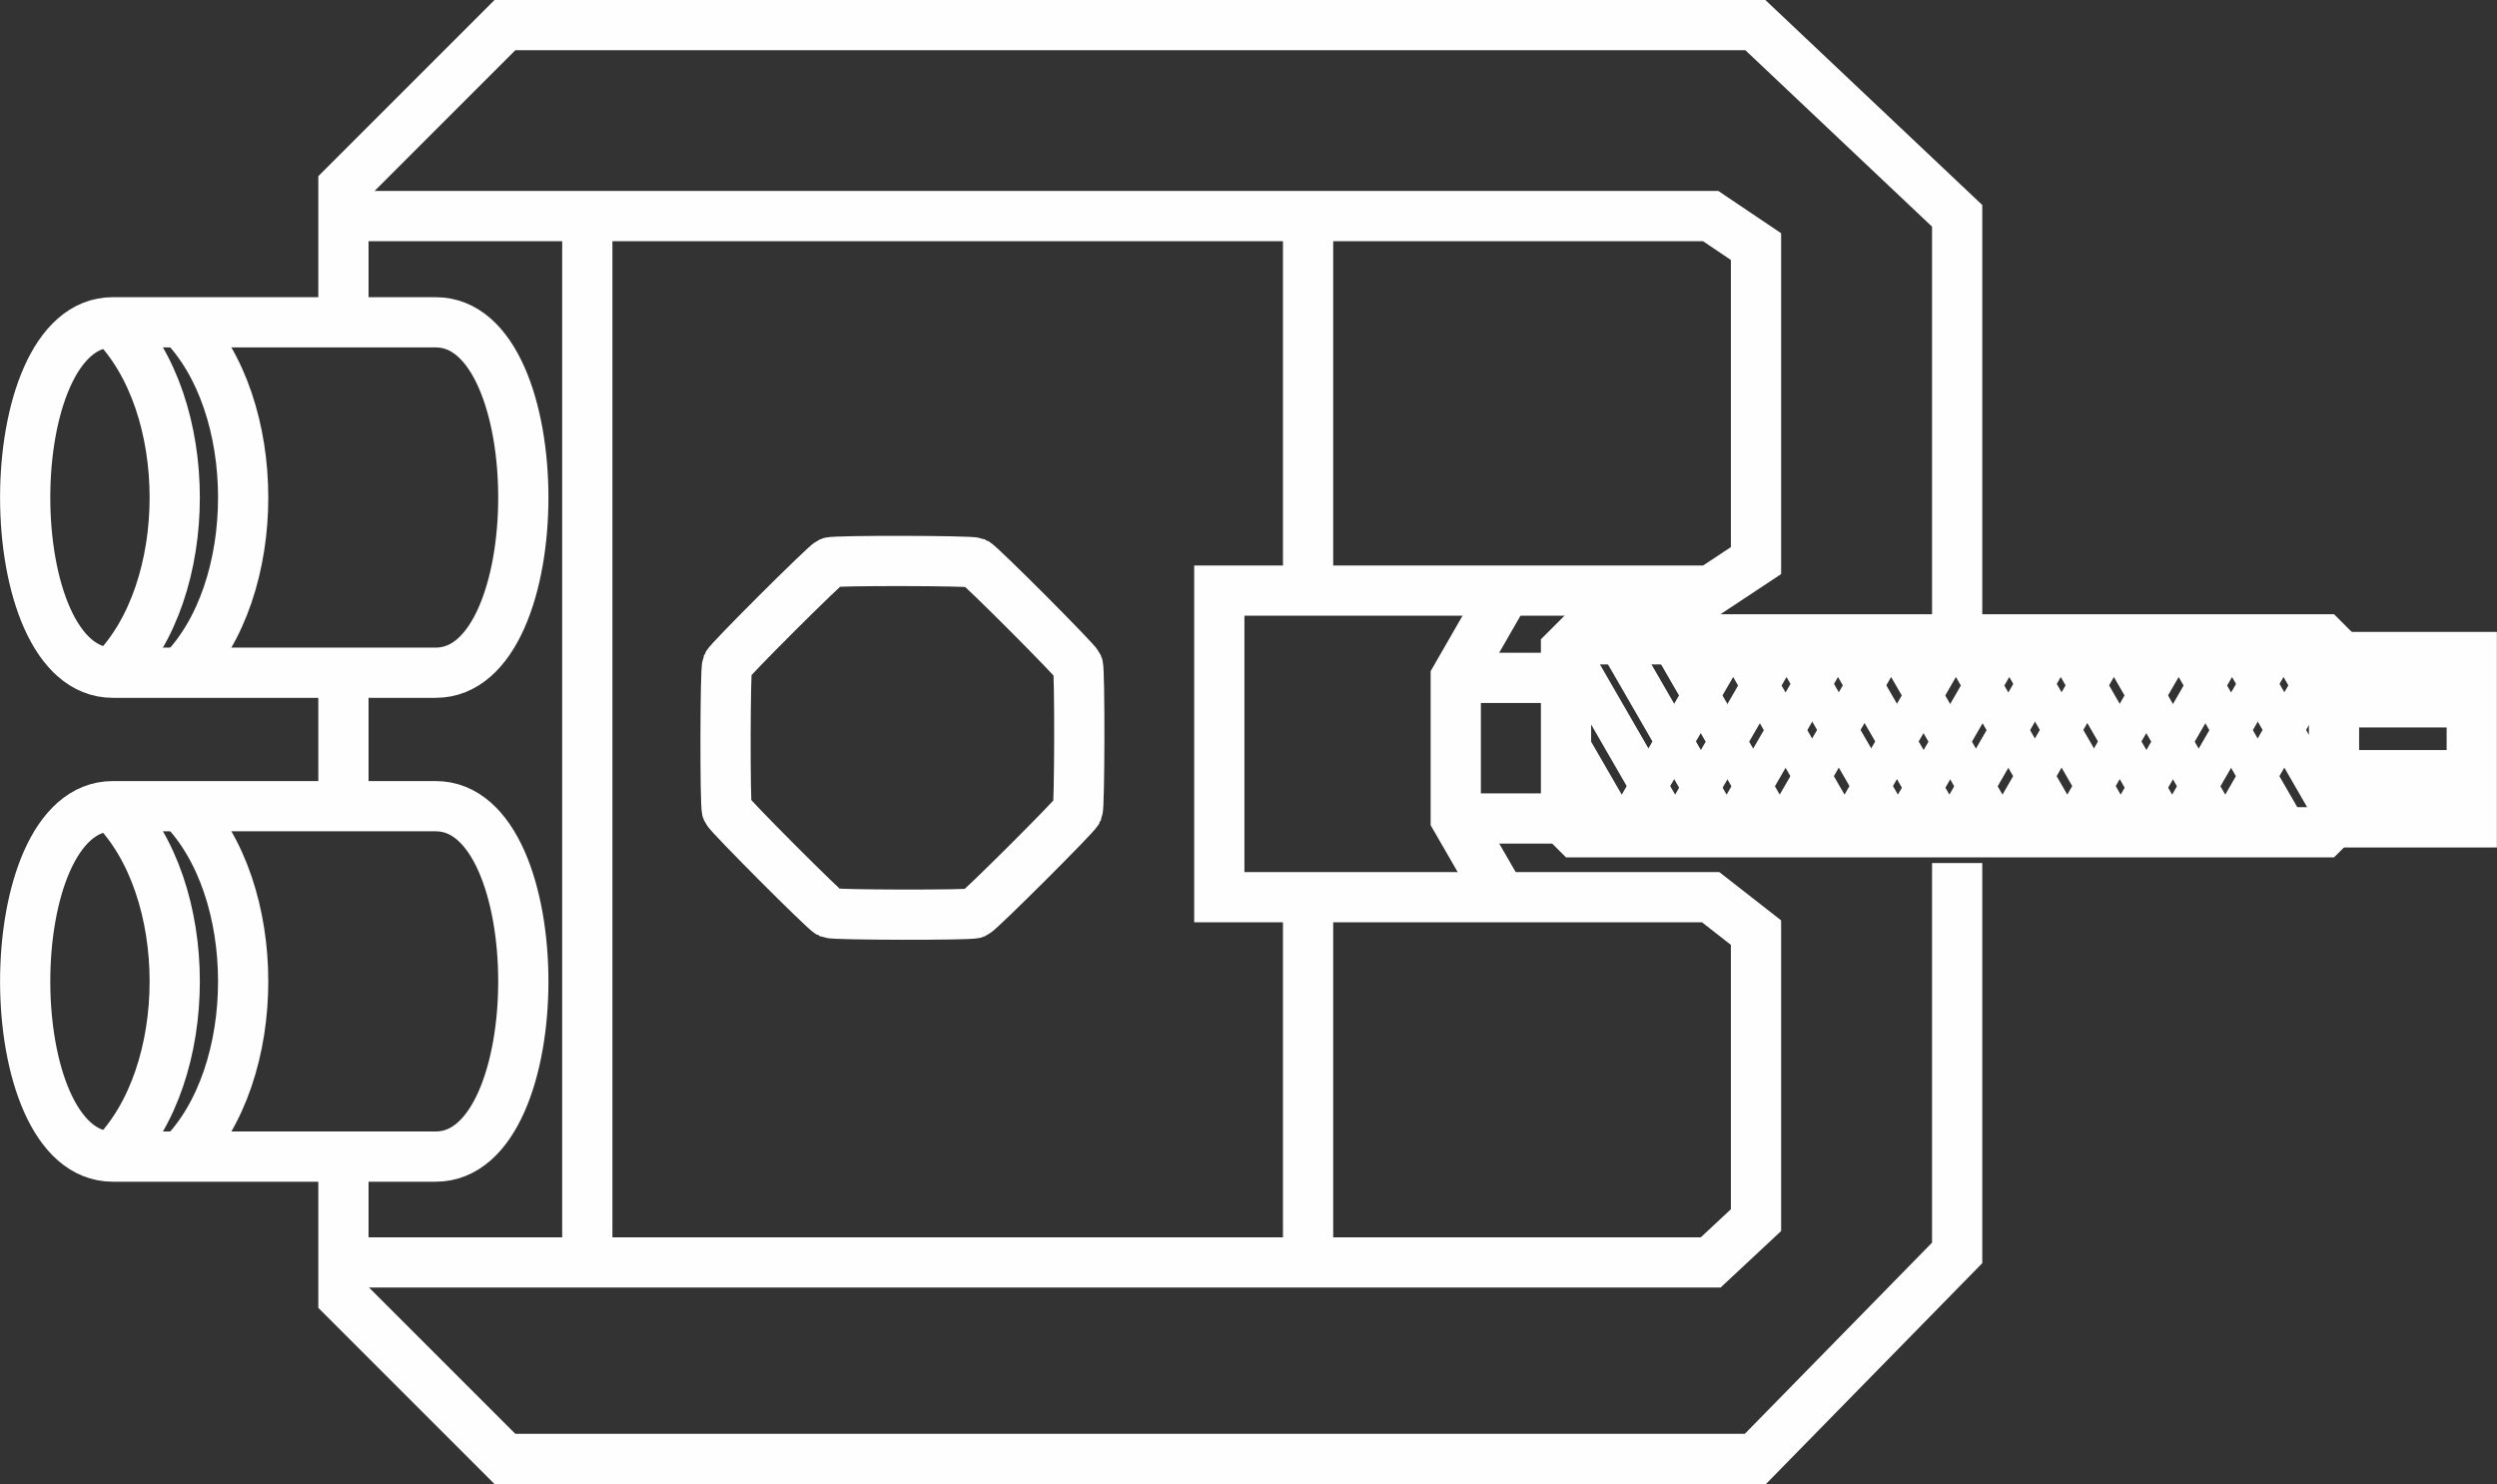 <?xml version="1.0" encoding="UTF-8" standalone="no"?>
<!-- Created with Inkscape (http://www.inkscape.org/) -->

<svg
   width="19.885mm"
   height="11.821mm"
   viewBox="0 0 19.885 11.821"
   version="1.1"
   id="svg12632"
   xmlns="http://www.w3.org/2000/svg"
   xmlns:svg="http://www.w3.org/2000/svg">
  <rect x="0" y="0" width="19.885" height="11.821" fill="#333333" stroke="none"/>
  <defs
     id="defs12629" />
  <g
     id="layer1"
     transform="translate(-52.687,-124.848)">
    <g
       id="g12591"
       transform="translate(93.197,200.132)">
      <g
         id="g12363"
         style="stroke:#fefefe;stroke-width:0.4;stroke-dasharray:none;stroke-opacity:1"
         transform="translate(-36.821,-6.712)">
        <path
           id="rect12281"
           style="fill:none;stroke:#fefefe;stroke-width:0.4;stroke-linejoin:bevel;stroke-dasharray:none;stroke-dashoffset:9.8;stroke-opacity:1"
           d="m -2.791,-66.005 c 0.857,0 1.715,0 2.572,0 0.93,0 0.93,2.791 0,2.791 -0.857,0 -1.715,0 -2.572,0 -0.93,0 -0.93,-2.791 0,-2.791 z" />
        <path
           style="fill:none;fill-rule:evenodd;stroke:#fefefe;stroke-width:0.4;stroke-linecap:butt;stroke-linejoin:miter;stroke-dasharray:none;stroke-opacity:1"
           d="m -2.791,-66.005 c 0.658,0.658 0.658,2.133 0,2.791"
           id="path12336" />
        <path
           style="fill:none;fill-rule:evenodd;stroke:#fefefe;stroke-width:0.4;stroke-linecap:butt;stroke-linejoin:miter;stroke-dasharray:none;stroke-opacity:1"
           d="m -2.246,-66.005 c 0.658,0.658 0.658,2.133 0,2.791"
           id="path12336-1" />
      </g>
      <g
         id="g12363-3"
         transform="translate(-36.821,-2.858)"
         style="stroke:#fefefe;stroke-width:0.4;stroke-dasharray:none;stroke-opacity:1">
        <path
           id="rect12281-3"
           style="fill:none;stroke:#fefefe;stroke-width:0.4;stroke-linejoin:bevel;stroke-dasharray:none;stroke-dashoffset:9.8;stroke-opacity:1"
           d="m -2.791,-66.005 c 0.857,0 1.715,0 2.572,0 0.93,0 0.93,2.791 0,2.791 -0.857,0 -1.715,0 -2.572,0 -0.93,0 -0.93,-2.791 0,-2.791 z" />
        <path
           style="fill:none;fill-rule:evenodd;stroke:#fefefe;stroke-width:0.4;stroke-linecap:butt;stroke-linejoin:miter;stroke-dasharray:none;stroke-opacity:1"
           d="m -2.791,-66.005 c 0.658,0.658 0.658,2.133 0,2.791"
           id="path12336-3" />
        <path
           style="fill:none;fill-rule:evenodd;stroke:#fefefe;stroke-width:0.4;stroke-linecap:butt;stroke-linejoin:miter;stroke-dasharray:none;stroke-opacity:1"
           d="m -2.246,-66.005 c 0.658,0.658 0.658,2.133 0,2.791"
           id="path12336-1-8" />
      </g>
      <path
         style="fill:none;fill-rule:evenodd;stroke:#fefefe;stroke-width:0.4;stroke-linecap:butt;stroke-linejoin:miter;stroke-dasharray:none;stroke-opacity:1"
         d="m -37.775,-72.787 v -1.011 l 1.286,-1.286 h 9.958 l 1.607,1.519 v 3.182"
         id="path12415" />
      <path
         style="fill:none;fill-rule:evenodd;stroke:#fefefe;stroke-width:0.4;stroke-linecap:butt;stroke-linejoin:miter;stroke-dasharray:none;stroke-opacity:1"
         d="m -37.775,-66.001 v 1.051 l 1.286,1.286 h 9.958 l 1.607,-1.641 v -3.105"
         id="path12417" />
      <path
         style="fill:none;fill-rule:evenodd;stroke:#fefefe;stroke-width:0.4;stroke-linecap:butt;stroke-linejoin:miter;stroke-dasharray:none;stroke-opacity:1"
         d="m -37.775,-69.854 v 0.992"
         id="path12419" />
      <path
         style="fill:none;fill-rule:evenodd;stroke:#fefefe;stroke-width:0.4;stroke-linecap:butt;stroke-linejoin:miter;stroke-dasharray:none;stroke-opacity:1"
         d="m -37.762,-73.563 h 10.875 l 0.361,0.243 v 2.501 l -0.361,0.239 h -3.913 v 2.442 h 3.913 l 0.361,0.282 v 2.29 l -0.361,0.337 H -37.73"
         id="path12421" />
      <path
         style="fill:none;fill-rule:evenodd;stroke:#fefefe;stroke-width:0.4;stroke-linecap:butt;stroke-linejoin:miter;stroke-dasharray:none;stroke-opacity:1"
         d="m -30.093,-73.548 v 2.98"
         id="path12423" />
      <path
         style="fill:none;fill-rule:evenodd;stroke:#fefefe;stroke-width:0.4;stroke-linecap:butt;stroke-linejoin:miter;stroke-dasharray:none;stroke-opacity:1"
         d="m -30.093,-68.153 v 2.925"
         id="path12425" />
      <path
         style="fill:none;fill-rule:evenodd;stroke:#fefefe;stroke-width:0.4;stroke-linecap:butt;stroke-linejoin:miter;stroke-dasharray:none;stroke-opacity:1"
         d="m -35.833,-73.548 v 8.319"
         id="path12427" />
      <path
         style="fill:none;stroke:#fefefe;stroke-width:0.4;stroke-linejoin:bevel;stroke-dasharray:none;stroke-dashoffset:9.8;stroke-opacity:1"
         id="path12481"
         d="m 2.807,-61.52 c -0.038,-0.016 -0.801,-0.781 -0.817,-0.819 -0.016,-0.038 -0.014,-1.119 0.002,-1.157 0.016,-0.038 0.781,-0.801 0.819,-0.817 0.038,-0.016 1.119,-0.014 1.157,0.002 0.038,0.016 0.801,0.781 0.817,0.819 0.016,0.038 0.014,1.119 -0.002,1.157 -0.016,0.038 -0.781,0.801 -0.819,0.817 -0.038,0.016 -1.119,0.014 -1.157,-0.002 z"
         transform="translate(-36.711,-6.492)" />
      <path
         style="fill:none;fill-rule:evenodd;stroke:#fefefe;stroke-width:0.4;stroke-linecap:butt;stroke-linejoin:miter;stroke-dasharray:none;stroke-opacity:1"
         d="m -28.542,-70.537 -0.375,0.652 v 1.12 l 0.375,0.65"
         id="path12483" />
      <path
         id="rect12487"
         style="fill:none;stroke:#fefefe;stroke-width:0.4;stroke-linejoin:bevel;stroke-dasharray:none;stroke-dashoffset:9.8;stroke-opacity:1"
         d="m -28.039,-70.192 h 6.116 v 1.537 h -6.116 z" />
      <path
         style="fill:none;fill-rule:evenodd;stroke:#fefefe;stroke-width:0.3;stroke-linecap:butt;stroke-linejoin:bevel;stroke-dasharray:none;stroke-opacity:1"
         d="m -28.039,-70.16 0.869,1.505 0.887,-1.537 0.887,1.537 0.887,-1.537 0.887,1.537 0.887,-1.537 0.81,1.404"
         id="path12490" />
      <path
         style="fill:none;fill-rule:evenodd;stroke:#fefefe;stroke-width:0.3;stroke-linecap:butt;stroke-linejoin:bevel;stroke-dasharray:none;stroke-opacity:1"
         d="m -28.039,-69.423 0.444,0.768 0.887,-1.537 0.887,1.537 0.887,-1.537 0.887,1.537 0.887,-1.537 0.887,1.537"
         id="path12492" />
      <path
         style="fill:none;fill-rule:evenodd;stroke:#fefefe;stroke-width:0.3;stroke-linecap:butt;stroke-linejoin:bevel;stroke-dasharray:none;stroke-opacity:1"
         d="m -27.647,-70.192 0.887,1.537 0.887,-1.537 0.887,1.537 0.887,-1.537 0.887,1.537 0.887,-1.537 0.4,0.693"
         id="path12494" />
      <path
         style="fill:none;fill-rule:evenodd;stroke:#fefefe;stroke-width:0.3;stroke-linecap:butt;stroke-linejoin:bevel;stroke-dasharray:none;stroke-opacity:1"
         d="m -27.224,-70.192 0.887,1.537 0.887,-1.537 0.887,1.537 0.887,-1.537 0.887,1.537 0.864,-1.497"
         id="path12496" />
      <path
         style="fill:none;fill-rule:evenodd;stroke:#fefefe;stroke-width:0.4;stroke-linecap:butt;stroke-linejoin:miter;stroke-dasharray:none;stroke-opacity:1"
         d="m -28.917,-69.885 h 0.878"
         id="path12498" />
      <path
         style="fill:none;fill-rule:evenodd;stroke:#fefefe;stroke-width:0.4;stroke-linecap:butt;stroke-linejoin:miter;stroke-dasharray:none;stroke-opacity:1"
         d="m -28.917,-68.765 h 0.878"
         id="path12500" />
      <path
         style="fill:none;fill-rule:evenodd;stroke:#fefefe;stroke-width:0.4;stroke-linecap:butt;stroke-linejoin:miter;stroke-dasharray:none;stroke-opacity:1"
         d="m -21.955,-70.051 h 1.129 v 1.317 h -1.082"
         id="path12502" />
      <path
         style="fill:none;fill-rule:evenodd;stroke:#fefefe;stroke-width:0.4;stroke-linecap:butt;stroke-linejoin:miter;stroke-dasharray:none;stroke-opacity:1"
         d="m -21.923,-69.69 h 1.129"
         id="path12504" />
      <path
         style="fill:none;fill-rule:evenodd;stroke:#fefefe;stroke-width:0.4;stroke-linecap:butt;stroke-linejoin:miter;stroke-dasharray:none;stroke-opacity:1"
         d="m -21.907,-69.11 h 1.098"
         id="path12506" />
    </g>
  </g>
</svg>
